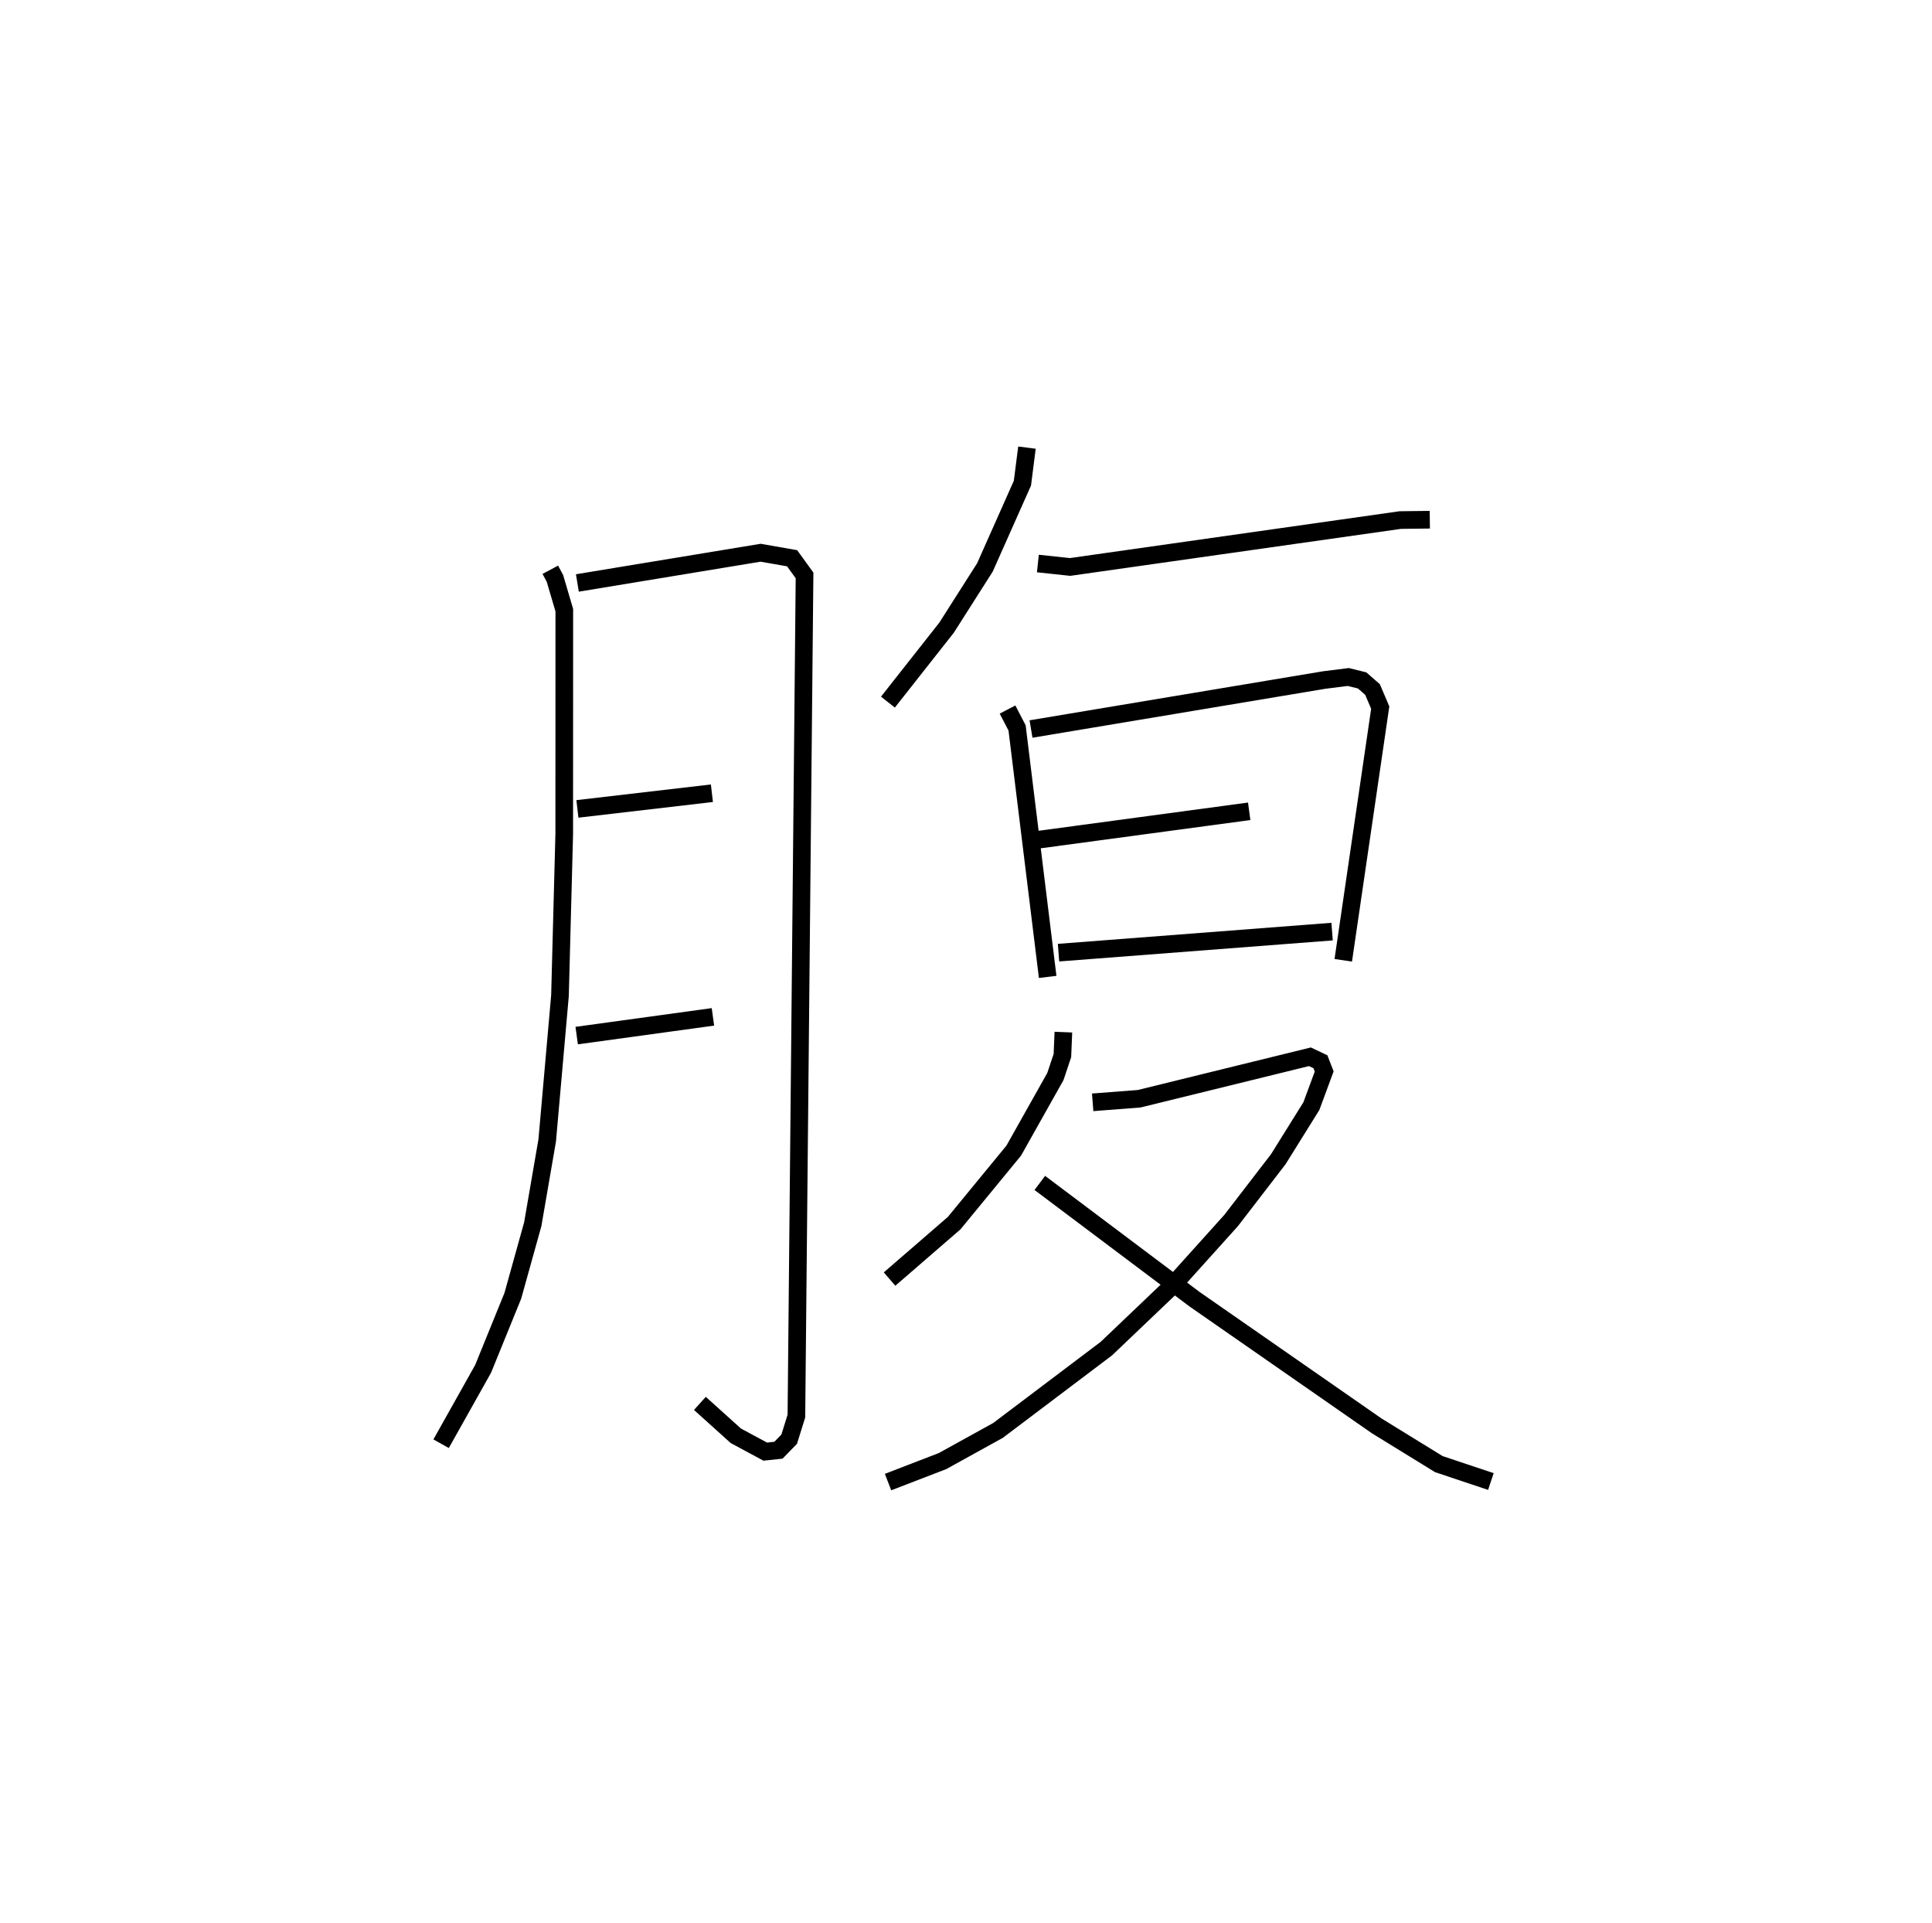 <?xml version="1.0" encoding="utf-8" ?>
<svg baseProfile="full" height="108.98" version="1.1" width="109.493" xmlns="http://www.w3.org/2000/svg" xmlns:ev="http://www.w3.org/2001/xml-events" xmlns:xlink="http://www.w3.org/1999/xlink"><defs /><rect fill="white" height="108.98" width="109.493" x="0" y="0" /><path d="M25,25 m0.0,0.0 m6.188,7.285 l0.263,0.493 0.53,1.799 l-0.004,12.685 -0.241,9.151 l-0.723,8.202 -0.821,4.761 l-1.129,4.052 -1.684,4.14 l-2.38,4.241 m7.723,-48.775 l10.384,-1.713 1.785,0.312 l0.705,0.973 -0.462,47.637 l-0.409,1.31 -0.608,0.624 l-0.747,0.08 -1.668,-0.897 l-2.037,-1.836 m-6.942,-33.687 l7.623,-0.888 m-7.663,13.733 l7.721,-1.061 m17.797,-32.256 l-0.257,2.013 -2.126,4.777 l-2.171,3.41 -3.325,4.221 m8.498,-7.853 l1.824,0.194 18.709,-2.657 l1.679,-0.021 m-23.932,10.758 l0.541,1.041 1.734,14.109 m-0.944,-14.047 l16.622,-2.777 1.359,-0.171 l0.784,0.194 0.589,0.515 l0.437,1.026 -2.095,14.318 m-17.429,-6.812 l12.098,-1.63 m-10.806,8.01 l15.504,-1.193 m-15.229,5.696 l-0.055,1.325 -0.398,1.191 l-2.361,4.199 -3.377,4.11 l-3.66,3.168 m11.511,-10.015 l2.634,-0.203 9.677,-2.378 l0.596,0.282 0.214,0.549 l-0.726,1.965 -1.873,3.005 l-2.673,3.474 -3.304,3.669 l-3.766,3.59 -6.145,4.64 l-3.141,1.735 -3.09,1.191 m8.601,-16.952 l8.77,6.59 10.319,7.174 l3.526,2.171 2.949,0.985 " fill="none" stroke="black" stroke-width="1" /></svg>